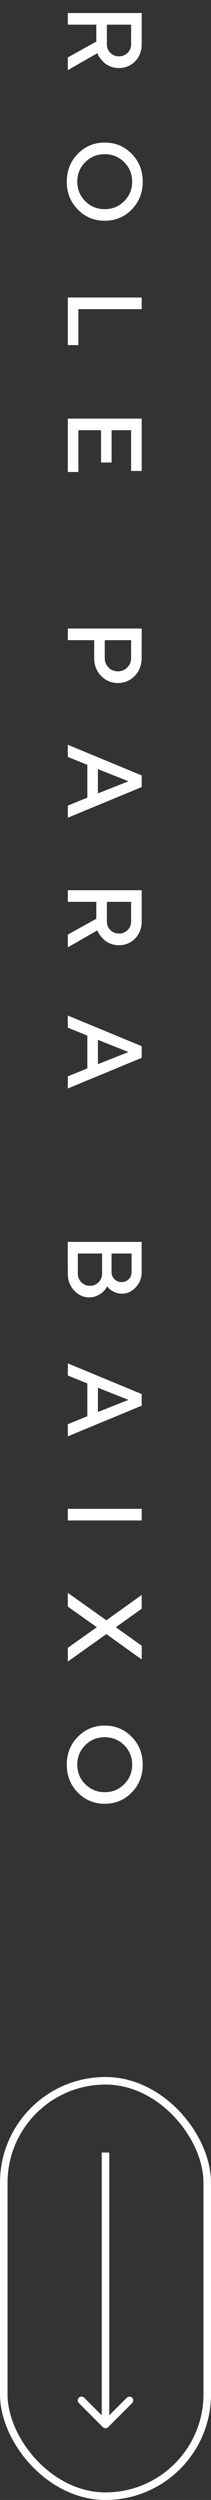 <svg width="28" height="331" viewBox="0 0 28 331" fill="none" xmlns="http://www.w3.org/2000/svg">
<rect x="0" y="0" width="28" height="331" fill="#333333" stroke="none"/>
<path d="M9 1.726V3.264L12.78 3.264L12.78 5.506L9 7.605V9.286L12.917 7.044L13.006 7.242C13.06 7.379 13.163 7.543 13.313 7.734C13.464 7.926 13.635 8.117 13.84 8.309C14.038 8.5 14.312 8.664 14.66 8.801C15.009 8.938 15.385 9.006 15.788 9.006C16.636 9.006 17.354 8.705 17.935 8.11C18.509 7.509 18.803 6.757 18.803 5.855V1.726L9 1.726ZM15.788 7.461C15.33 7.461 14.947 7.304 14.64 6.996C14.332 6.689 14.182 6.306 14.182 5.855L14.182 3.264L17.401 3.264V5.855C17.401 6.306 17.244 6.689 16.936 6.996C16.629 7.304 16.246 7.461 15.788 7.461ZM13.901 20.416C14.913 20.416 15.774 20.765 16.479 21.469C17.183 22.173 17.538 23.034 17.538 24.053C17.538 25.071 17.183 25.933 16.479 26.637C15.774 27.341 14.913 27.696 13.901 27.696C12.883 27.696 12.021 27.341 11.317 26.637C10.606 25.933 10.258 25.071 10.258 24.053C10.258 23.034 10.606 22.173 11.317 21.469C12.021 20.765 12.883 20.416 13.901 20.416ZM13.901 18.878C12.493 18.878 11.297 19.37 10.326 20.368C9.349 21.359 8.863 22.59 8.863 24.053C8.863 25.516 9.349 26.746 10.326 27.737C11.297 28.735 12.493 29.227 13.901 29.227C15.31 29.227 16.499 28.735 17.477 27.737C18.447 26.746 18.939 25.516 18.939 24.053C18.939 22.59 18.447 21.359 17.477 20.368C16.499 19.37 15.31 18.878 13.901 18.878ZM9 45.689H10.401L10.401 40.931H18.803V39.393H9V45.689ZM10.401 56.962H13.409V61.235H14.81V56.962H17.401V62.356H18.803V55.425H9V62.493H10.401V56.962ZM18.803 83.221H9V84.759H12.5V87.138C12.5 88.068 12.801 88.854 13.416 89.483C14.024 90.112 14.77 90.433 15.645 90.433C16.52 90.433 17.265 90.112 17.88 89.483C18.495 88.854 18.796 88.068 18.796 87.138L18.803 83.221ZM17.395 87.138C17.395 87.617 17.23 88.034 16.889 88.375C16.554 88.717 16.137 88.888 15.645 88.888C15.152 88.888 14.735 88.717 14.4 88.375C14.065 88.034 13.901 87.617 13.901 87.138V84.759H17.401L17.395 87.138ZM9 98.609V100.216L11.591 101.269L11.591 105.61L9 106.662V108.269L18.803 104.208L18.803 102.67L9 98.609ZM17.053 103.443L12.992 105.049V101.829L17.053 103.443ZM9 117.867V119.405H12.78L12.78 121.647L9 123.746V125.428L12.917 123.186L13.006 123.384C13.06 123.521 13.163 123.685 13.313 123.876C13.464 124.067 13.635 124.259 13.84 124.45C14.038 124.642 14.312 124.806 14.66 124.942C15.009 125.079 15.385 125.147 15.788 125.147C16.636 125.147 17.354 124.847 17.935 124.252C18.509 123.65 18.803 122.898 18.803 121.996V117.867H9ZM15.788 123.603C15.33 123.603 14.947 123.445 14.64 123.138C14.332 122.83 14.182 122.447 14.182 121.996L14.182 119.405H17.401V121.996C17.401 122.447 17.244 122.83 16.936 123.138C16.629 123.445 16.246 123.603 15.788 123.603ZM9 134.459V136.065L11.591 137.118L11.591 141.459L9 142.512V144.118L18.803 140.057V138.519L9 134.459ZM17.053 139.292L12.992 140.898L12.992 137.679L17.053 139.292ZM9 168.626C9 169.522 9.28 170.274 9.848 170.876C10.408 171.477 11.085 171.778 11.871 171.778C12.165 171.778 12.452 171.723 12.726 171.614C12.999 171.504 13.225 171.388 13.396 171.265C13.573 171.142 13.73 170.992 13.874 170.821C14.018 170.643 14.113 170.527 14.154 170.459C14.195 170.39 14.229 170.342 14.243 170.308L14.441 170.561C14.571 170.718 14.797 170.876 15.125 171.04C15.453 171.204 15.815 171.286 16.205 171.286C16.889 171.286 17.49 171.005 18.01 170.445C18.536 169.884 18.796 169.208 18.796 168.415L18.796 164.429H8.993L9 168.626ZM10.326 165.967H13.546V168.626C13.546 169.085 13.396 169.467 13.081 169.775C12.773 170.083 12.391 170.24 11.933 170.24C11.481 170.24 11.099 170.083 10.791 169.775C10.483 169.46 10.326 169.078 10.326 168.626V165.967ZM17.463 168.415C17.463 168.797 17.34 169.112 17.087 169.365C16.834 169.618 16.52 169.748 16.137 169.748C15.754 169.748 15.44 169.618 15.187 169.365C14.934 169.112 14.804 168.797 14.804 168.415V165.967H17.463L17.463 168.415ZM9 180.515V182.121L11.591 183.174V187.515L9 188.568V190.174L18.803 186.114V184.576L9 180.515ZM17.053 185.348L12.992 186.954V183.735L17.053 185.348ZM9 199.773V201.311H18.803V199.773H9ZM15.371 215.448L18.803 212.994V211.176L14.113 214.532L9 210.896V212.714L12.849 215.448L9 218.176V219.994L14.113 216.357L18.803 219.714V217.896L15.371 215.448ZM13.901 230.01C14.913 230.01 15.774 230.358 16.479 231.062C17.183 231.766 17.538 232.628 17.538 233.646C17.538 234.665 17.183 235.526 16.479 236.23C15.774 236.934 14.913 237.29 13.901 237.29C12.883 237.29 12.021 236.934 11.317 236.23C10.606 235.526 10.258 234.665 10.258 233.646C10.258 232.628 10.606 231.766 11.317 231.062C12.021 230.358 12.883 230.01 13.901 230.01ZM13.901 228.472C12.493 228.472 11.297 228.964 10.326 229.962C9.349 230.953 8.863 232.183 8.863 233.646C8.863 235.109 9.349 236.34 10.326 237.331C11.297 238.329 12.493 238.821 13.901 238.821C15.31 238.821 16.499 238.329 17.477 237.331C18.447 236.34 18.939 235.109 18.939 233.646C18.939 232.183 18.447 230.953 17.477 229.962C16.499 228.964 15.31 228.472 13.901 228.472Z" fill="white"/>
<rect x="0.5" y="275.5" width="27" height="55" rx="13.5" stroke="white"/>
<path d="M13.646 321.354C13.842 321.549 14.158 321.549 14.354 321.354L17.535 318.172C17.731 317.976 17.731 317.66 17.535 317.464C17.34 317.269 17.024 317.269 16.828 317.464L14 320.293L11.172 317.464C10.976 317.269 10.66 317.269 10.464 317.464C10.269 317.66 10.269 317.976 10.464 318.172L13.646 321.354ZM13.5 285L13.5 321L14.5 321L14.5 285L13.5 285Z" fill="white"/>
</svg>
